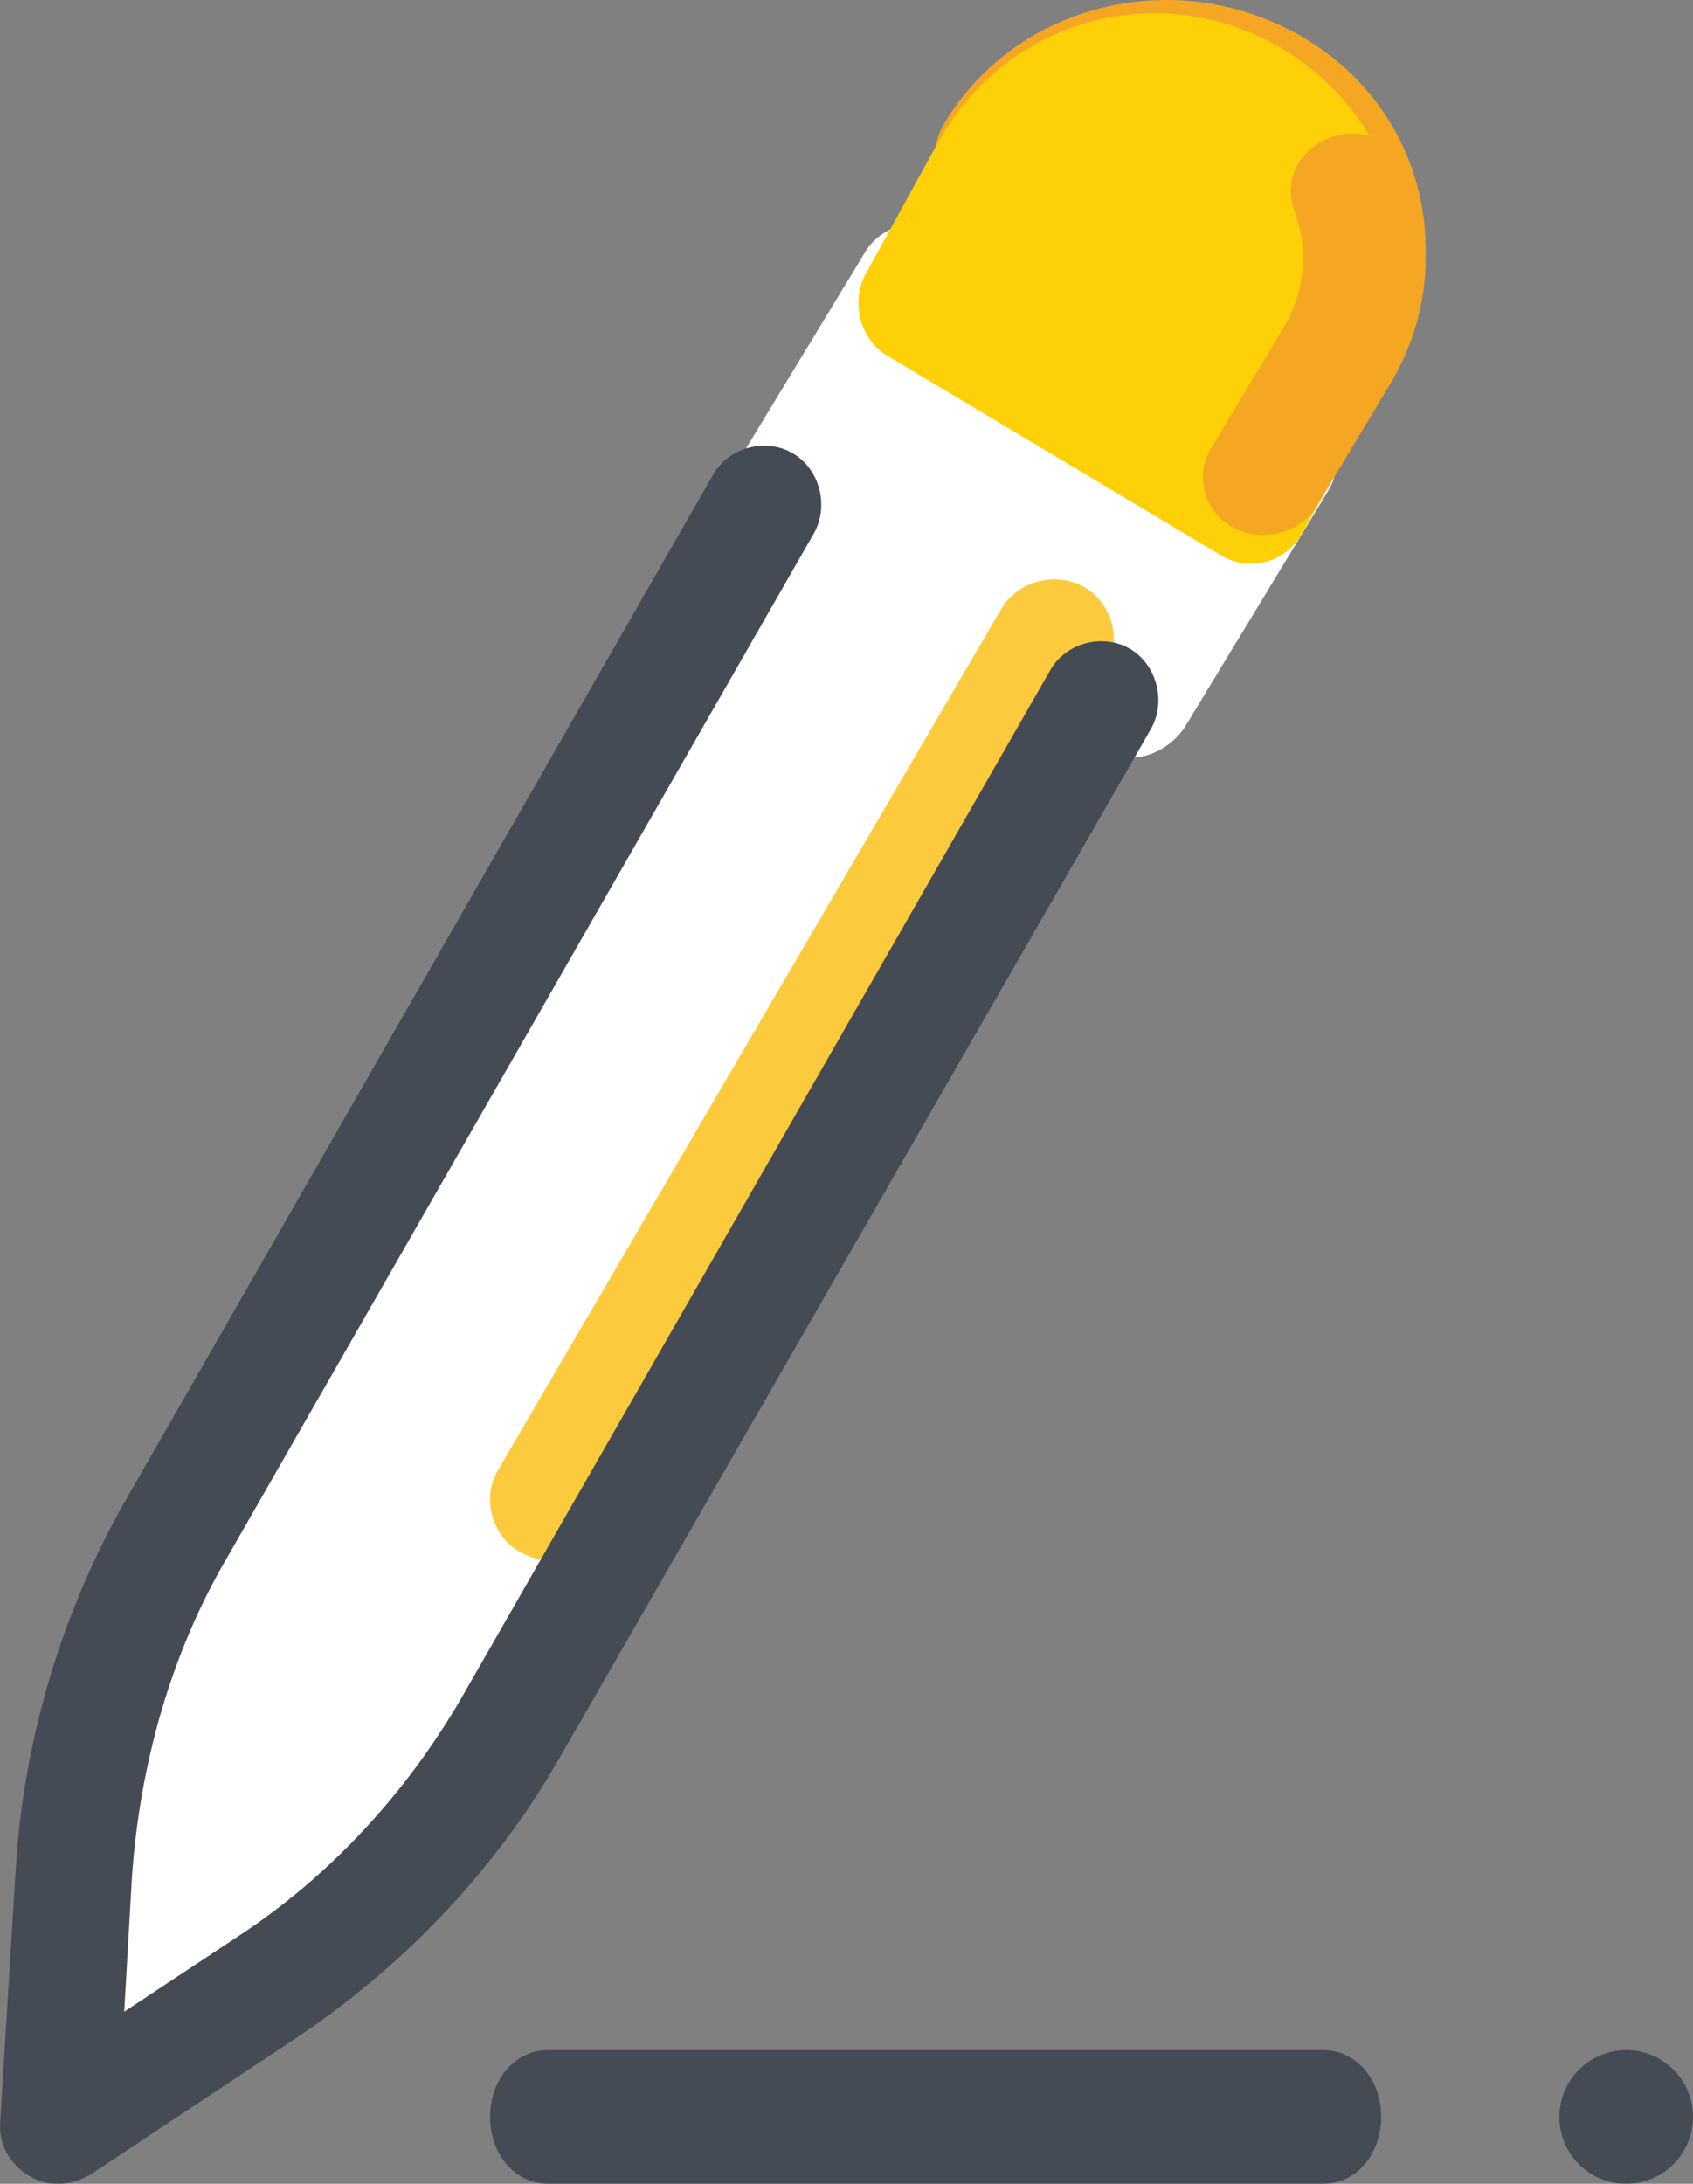 
<svg width="38px" height="49px" viewBox="0 0 38 49" version="1.1" xmlns="http://www.w3.org/2000/svg" xmlns:xlink="http://www.w3.org/1999/xlink">
    <rect x="0" y="0" width="38" height="49" fill="#808080" stroke="none"/>
    <defs>
        <rect id="path-1" x="0" y="0" width="60" height="60"></rect>
    </defs>
    <g id="Symbols" stroke="none" stroke-width="1" fill="none" fill-rule="evenodd">
        <g id="icon-benefits/Tied-down-and-need-a-hand-with-hiring?" transform="translate(-11, -4)">
            <g id="School-36">
                <mask id="mask-2" fill="white">
                    <use xlink:href="#path-1"></use>
                </mask>
                <g id="Mask" fill-rule="nonzero"></g>
                <g id="School-61" mask="url(#mask-2)">
                    <g transform="translate(11, 4)">
                        <path d="M29.696,49 L12.304,49 C11.565,49 11,48.35 11,47.5 C11,46.65 11.565,46 12.304,46 L29.696,46 C30.435,46 31,46.65 31,47.5 C31,48.35 30.435,49 29.696,49 Z" id="Shape" fill="#444B54" fill-rule="nonzero"></path>
                        <path d="M29,10.426 L12.409,38.927 C11.03,41.317 9.117,43.353 6.804,44.858 L2,48 L2.356,42.291 C2.534,39.547 3.334,36.891 4.713,34.502 L21.305,6" id="Shape" fill="#FFFFFF" fill-rule="nonzero"></path>
                        <path d="M17.38,13 C17.149,13 16.917,12.956 16.686,12.822 C16.038,12.466 15.806,11.621 16.177,10.998 L19.417,5.659 C19.787,5.036 20.666,4.814 21.314,5.17 C21.962,5.526 22.194,6.371 21.823,6.994 L18.583,12.333 C18.306,12.733 17.843,13 17.38,13 Z" id="Shape" fill="#FFFFFF" fill-rule="nonzero"></path>
                        <path d="M25.38,17 C25.149,17 24.917,16.956 24.686,16.822 C24.038,16.466 23.806,15.621 24.177,14.998 L27.417,9.659 C27.787,9.036 28.666,8.814 29.314,9.17 C29.962,9.526 30.194,10.371 29.823,10.994 L26.583,16.333 C26.306,16.733 25.843,17 25.38,17 Z" id="Shape" fill="#FFFFFF" fill-rule="nonzero"></path>
                        <path d="M12.348,35 C12.122,35 11.896,34.955 11.67,34.822 C11.037,34.465 10.811,33.619 11.173,32.995 L22.476,13.66 C22.838,13.036 23.697,12.814 24.33,13.17 C24.963,13.527 25.189,14.373 24.827,14.997 L13.524,34.332 C13.252,34.777 12.8,35 12.348,35 Z" id="Shape" fill="#FCCA3D" fill-rule="nonzero"></path>
                        <path d="M1.309,49 C1.092,49 0.874,48.956 0.657,48.824 C0.222,48.561 -0.039,48.122 0.005,47.596 L0.353,41.936 C0.527,39.04 1.396,36.144 2.831,33.643 L16.007,10.65 C16.355,10.036 17.181,9.816 17.79,10.168 C18.398,10.519 18.616,11.352 18.268,11.967 L5.092,34.959 C3.831,37.109 3.136,39.61 2.962,42.111 L2.788,45.139 L5.31,43.471 C7.397,42.111 9.136,40.224 10.397,38.03 L23.573,15.038 C23.921,14.424 24.747,14.204 25.356,14.555 C25.964,14.906 26.182,15.74 25.834,16.354 L12.615,39.347 C11.18,41.892 9.136,44.042 6.745,45.665 L2.048,48.781 C1.831,48.912 1.57,49 1.309,49 Z" id="Shape" fill="#444B54" fill-rule="nonzero"></path>
                        <path d="M30.069,9 C29.846,9 29.624,8.957 29.401,8.828 C28.778,8.484 28.556,7.668 28.912,7.066 C29.312,6.378 29.446,5.562 29.223,4.788 C29.001,4.015 28.511,3.37 27.755,2.983 C27.043,2.596 26.198,2.467 25.397,2.682 C24.596,2.897 23.928,3.37 23.484,4.1 C23.128,4.702 22.282,4.917 21.659,4.573 C21.036,4.229 20.814,3.413 21.17,2.811 C21.926,1.522 23.172,0.576 24.685,0.189 C26.198,-0.197 27.755,0.018 29.09,0.748 C30.425,1.479 31.403,2.682 31.804,4.143 C32.204,5.605 31.982,7.109 31.225,8.398 C30.958,8.785 30.514,9 30.069,9 Z" id="Shape" fill="#F5A623" fill-rule="nonzero"></path>
                        <g id="Group" stroke-width="1" fill="none" fill-rule="evenodd" transform="translate(19, 0)">
                            <path d="M10.703,8.383 C11.917,6.231 11.18,3.497 9.1,2.241 L9.1,2.241 C7.02,0.986 4.377,1.748 3.163,3.9 L1.56,6.814 L9.057,11.297 L10.703,8.383 Z" id="Shape" fill="#FED008" fill-rule="nonzero"></path>
                            <path d="M9.057,12.641 C8.84,12.641 8.623,12.597 8.407,12.462 L0.91,7.979 C0.303,7.621 0.087,6.769 0.433,6.141 L2.037,3.228 C2.773,1.883 3.987,0.897 5.46,0.493 C6.933,0.09 8.45,0.314 9.75,1.076 C11.05,1.838 12.003,3.093 12.393,4.617 C12.783,6.141 12.567,7.71 11.83,9.055 L10.227,11.969 C10.053,12.283 9.75,12.507 9.447,12.597 C9.273,12.641 9.187,12.641 9.057,12.641 Z M3.337,6.321 L8.58,9.459 L9.533,7.71 L9.533,7.71 C9.923,6.993 10.053,6.141 9.837,5.334 C9.62,4.528 9.143,3.855 8.407,3.452 C7.713,3.048 6.89,2.914 6.11,3.138 C5.33,3.362 4.68,3.855 4.247,4.617 L3.337,6.321 Z" id="Shape" fill="#FED008" fill-rule="nonzero"></path>
                        </g>
                        <path d="M28.341,12 C28.116,12 27.891,11.957 27.666,11.829 C27.037,11.488 26.812,10.678 27.172,10.08 L28.836,7.308 C29.286,6.54 29.376,5.602 29.061,4.749 C28.791,4.066 29.151,3.341 29.87,3.085 C30.59,2.829 31.354,3.17 31.624,3.853 C32.254,5.431 32.074,7.137 31.22,8.588 L29.555,11.36 C29.286,11.787 28.836,12 28.341,12 Z" id="Shape" fill="#F5A623" fill-rule="nonzero"></path>
                        <circle id="Oval" fill="#444B54" fill-rule="nonzero" cx="36.5" cy="47.5" r="1.5"></circle>
                    </g>
                </g>
            </g>
        </g>
    </g>
</svg>